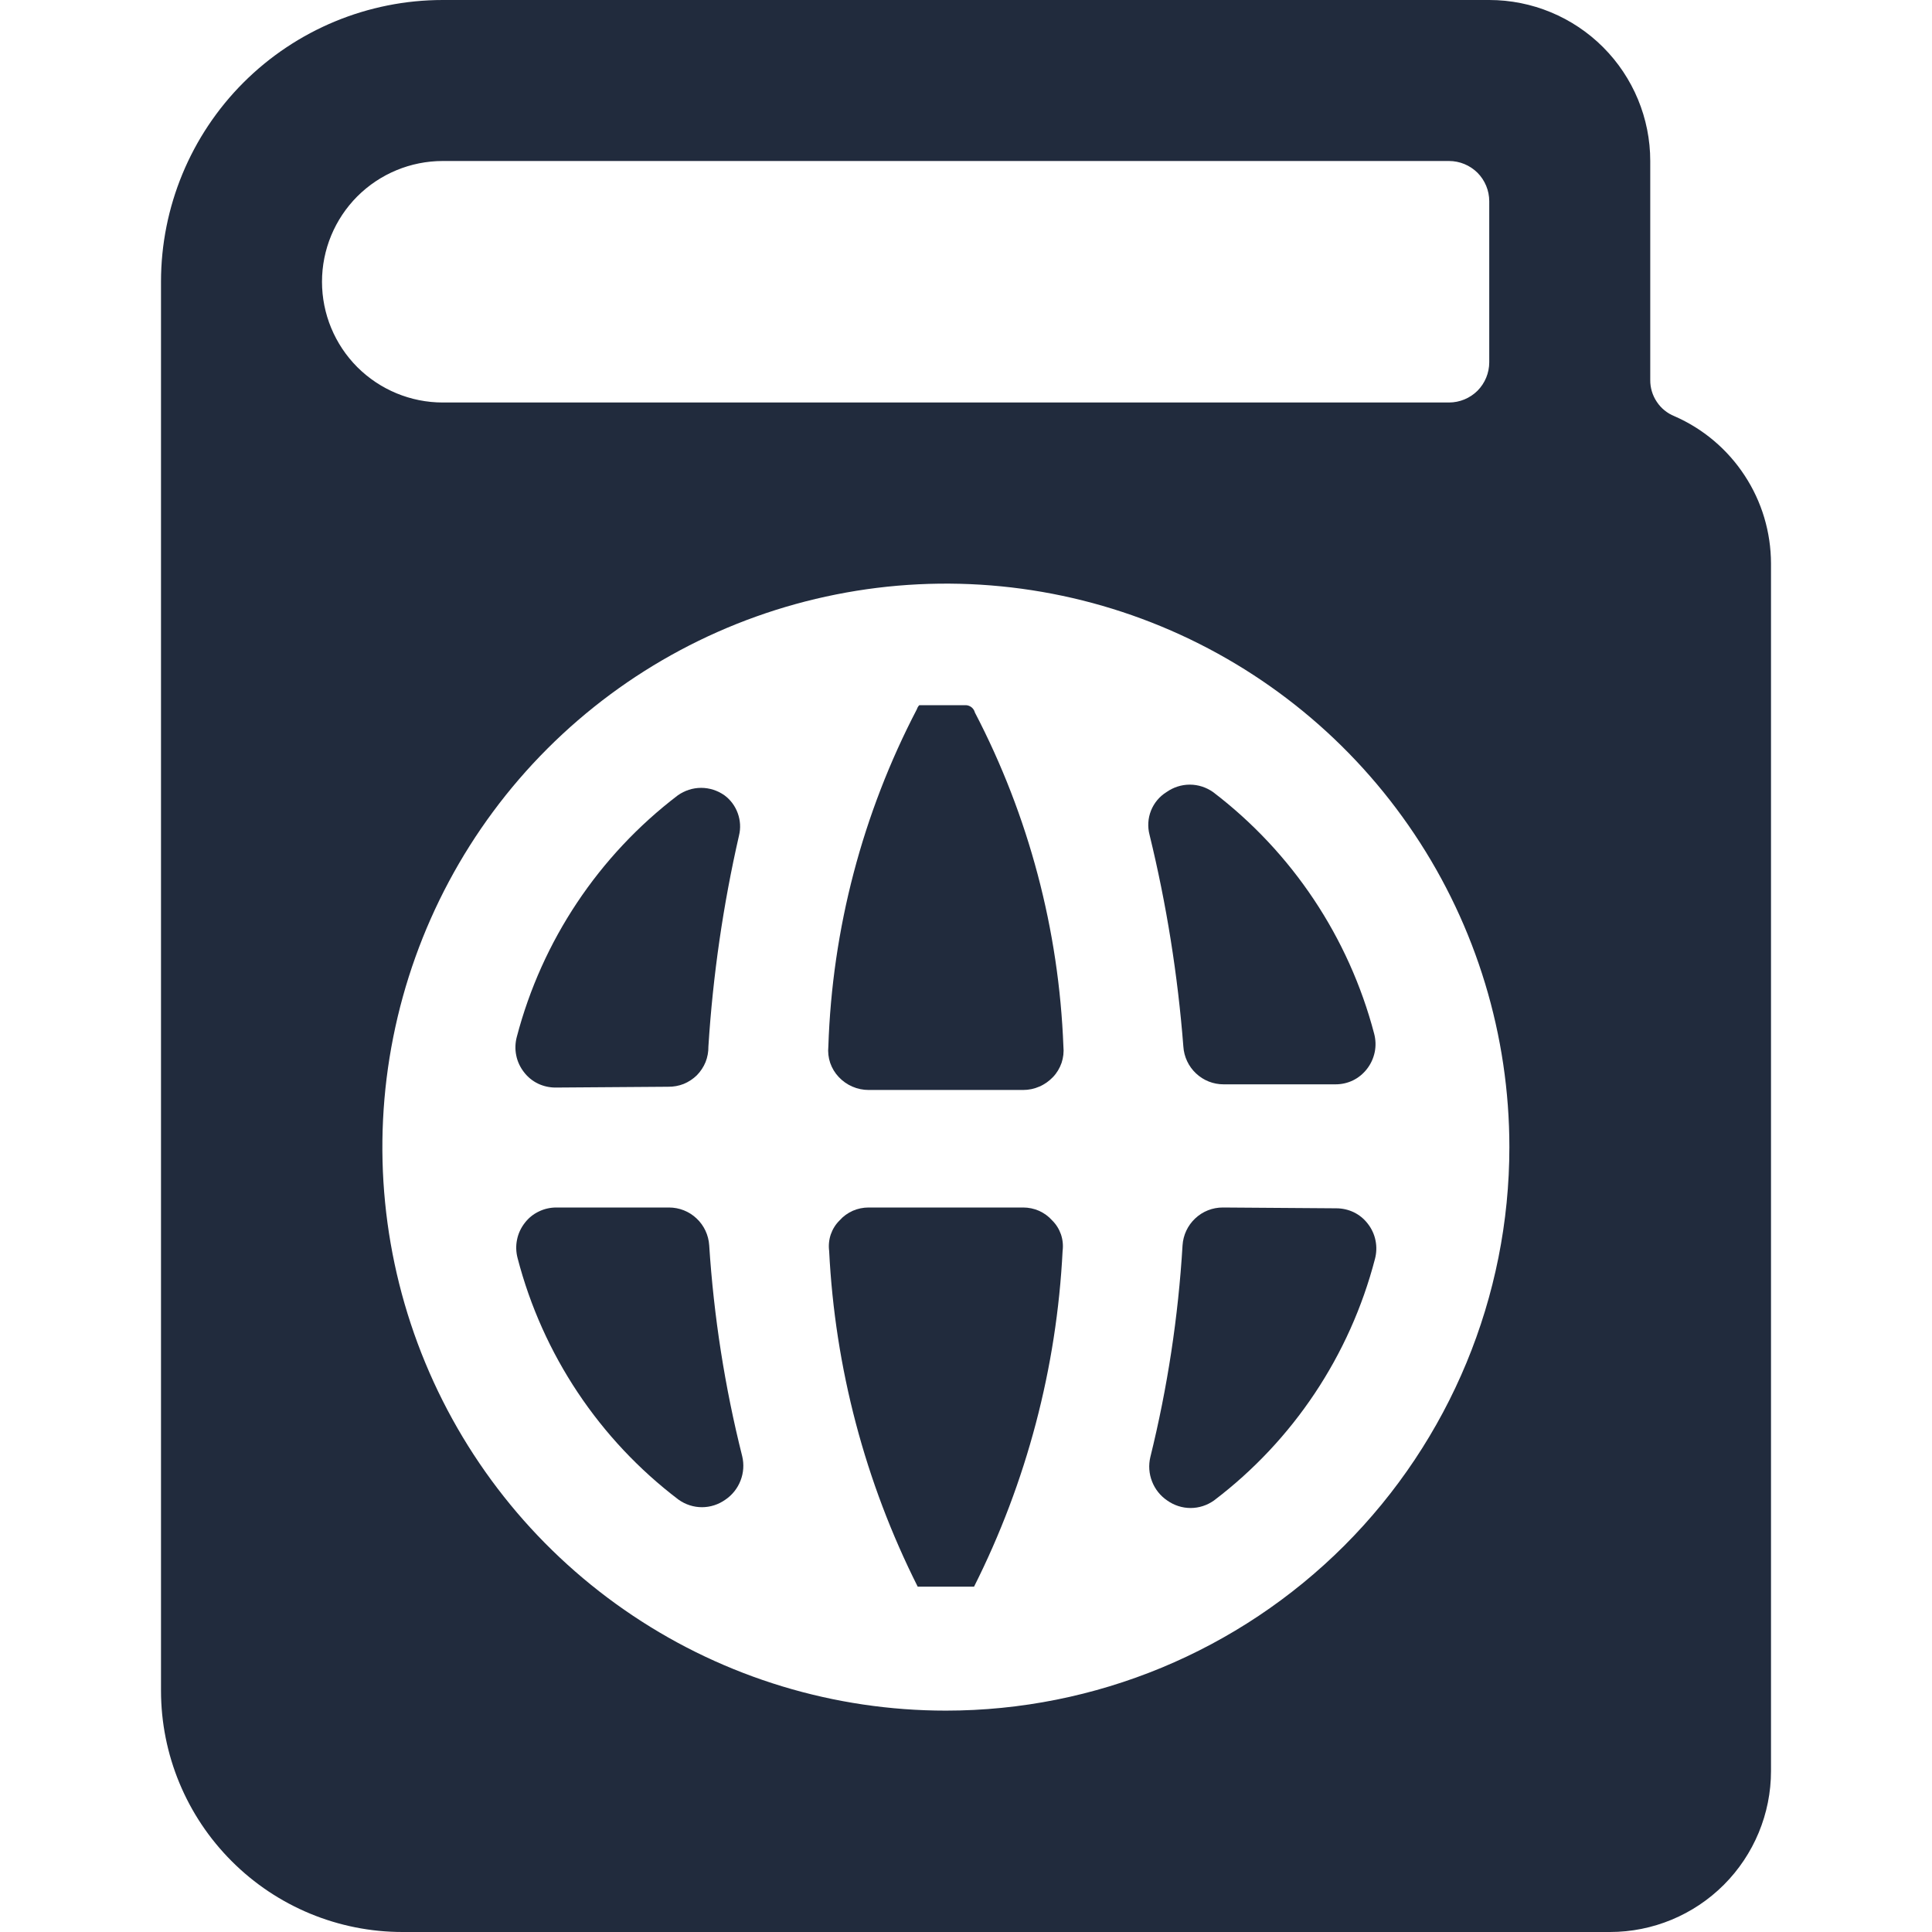 <svg width="24" height="24" viewBox="0 0 24 24" fill="none" xmlns="http://www.w3.org/2000/svg">

<path d="M8.3 13.5C8.366 13.501 8.432 13.489 8.493 13.465C8.554 13.44 8.61 13.403 8.657 13.357C8.703 13.31 8.74 13.254 8.765 13.193C8.789 13.132 8.801 13.066 8.8 13C8.856 12.118 8.983 11.242 9.18 10.38C9.203 10.288 9.197 10.192 9.165 10.103C9.133 10.014 9.076 9.936 9 9.88C8.915 9.82 8.814 9.787 8.71 9.787C8.606 9.787 8.505 9.82 8.42 9.88C7.437 10.629 6.733 11.685 6.42 12.88C6.4 12.955 6.397 13.034 6.413 13.111C6.428 13.187 6.462 13.259 6.51 13.32C6.556 13.38 6.615 13.428 6.683 13.461C6.75 13.493 6.825 13.51 6.9 13.51L8.3 13.5Z" fill="#212B3D"/>
<path d="M14.7 13C14.708 13.127 14.764 13.247 14.857 13.334C14.95 13.422 15.072 13.47 15.2 13.47H16.59C16.665 13.47 16.739 13.454 16.807 13.421C16.875 13.388 16.934 13.339 16.98 13.28C17.028 13.219 17.061 13.147 17.077 13.071C17.093 12.994 17.09 12.915 17.07 12.84C16.756 11.645 16.052 10.589 15.07 9.84C14.985 9.78 14.884 9.747 14.78 9.747C14.676 9.747 14.575 9.78 14.49 9.84C14.403 9.894 14.336 9.975 14.298 10.07C14.26 10.166 14.254 10.271 14.28 10.37C14.491 11.234 14.631 12.114 14.7 13Z" fill="#212B3D"/>
<path d="M11.39 8.81C10.714 10.107 10.338 11.539 10.29 13C10.283 13.069 10.291 13.139 10.313 13.204C10.336 13.27 10.372 13.33 10.42 13.38C10.467 13.43 10.525 13.471 10.588 13.498C10.652 13.526 10.721 13.54 10.79 13.54H12.71C12.779 13.54 12.848 13.526 12.911 13.498C12.975 13.471 13.032 13.43 13.08 13.38C13.128 13.33 13.164 13.27 13.187 13.204C13.209 13.139 13.217 13.069 13.21 13C13.155 11.552 12.78 10.135 12.11 8.85C12.104 8.825 12.089 8.803 12.07 8.787C12.05 8.771 12.025 8.761 12 8.76H11.42C11.406 8.774 11.396 8.791 11.39 8.81V8.81Z" fill="#212B3D"/>
<path d="M8.81 15.47C8.802 15.343 8.746 15.223 8.653 15.136C8.56 15.048 8.438 15 8.31 15H6.91C6.835 15 6.76 15.017 6.693 15.05C6.625 15.082 6.566 15.13 6.52 15.19C6.472 15.251 6.438 15.323 6.423 15.399C6.407 15.476 6.41 15.555 6.43 15.63C6.741 16.826 7.445 17.883 8.43 18.63C8.515 18.69 8.616 18.723 8.72 18.723C8.824 18.723 8.925 18.69 9.01 18.63C9.096 18.572 9.162 18.489 9.199 18.393C9.237 18.296 9.244 18.191 9.22 18.09C9.004 17.231 8.867 16.354 8.81 15.47Z" fill="#212B3D"/>
<path d="M12.1 19.71C12.753 18.412 13.127 16.991 13.2 15.54C13.209 15.471 13.202 15.401 13.18 15.335C13.157 15.269 13.12 15.209 13.07 15.16C13.025 15.109 12.969 15.069 12.907 15.041C12.845 15.014 12.778 15 12.71 15H10.79C10.722 15 10.655 15.014 10.593 15.041C10.531 15.069 10.475 15.109 10.43 15.16C10.38 15.209 10.343 15.269 10.32 15.335C10.298 15.401 10.291 15.471 10.3 15.54C10.372 16.991 10.747 18.412 11.4 19.71V19.71H11.71H12.02H12.1Z" fill="#212B3D"/>
<path d="M20.8 5.17C20.711 5.134 20.634 5.072 20.581 4.991C20.527 4.911 20.499 4.816 20.5 4.72V2C20.5 1.47 20.289 0.961 19.914 0.586C19.539 0.211 19.03 0 18.5 0L5.5 0C4.572 0 3.682 0.369 3.025 1.025C2.369 1.681 2 2.572 2 3.5V21C2 21.796 2.316 22.559 2.879 23.121C3.441 23.684 4.204 24 5 24H20C20.53 24 21.039 23.789 21.414 23.414C21.789 23.039 22 22.53 22 22V7C21.999 6.611 21.886 6.231 21.672 5.906C21.459 5.581 21.156 5.325 20.8 5.17V5.17ZM4 3.5C4 3.102 4.158 2.721 4.439 2.439C4.721 2.158 5.102 2 5.5 2H18C18.133 2 18.26 2.053 18.354 2.146C18.447 2.24 18.5 2.367 18.5 2.5V4.5C18.5 4.633 18.447 4.76 18.354 4.854C18.26 4.947 18.133 5 18 5H5.5C5.102 5 4.721 4.842 4.439 4.561C4.158 4.279 4 3.898 4 3.5ZM11.75 21.25C10.366 21.25 9.012 20.84 7.861 20.07C6.71 19.301 5.813 18.208 5.283 16.929C4.753 15.65 4.614 14.242 4.885 12.884C5.155 11.527 5.821 10.279 6.8 9.3C7.779 8.321 9.027 7.655 10.384 7.385C11.742 7.114 13.15 7.253 14.429 7.783C15.708 8.313 16.801 9.21 17.57 10.361C18.34 11.512 18.75 12.866 18.75 14.25C18.75 16.107 18.012 17.887 16.7 19.2C15.387 20.512 13.607 21.25 11.75 21.25V21.25Z" fill="#212B3D"/>
<path d="M15.19 15C15.062 15 14.94 15.048 14.847 15.136C14.754 15.223 14.698 15.343 14.69 15.47C14.637 16.357 14.503 17.237 14.29 18.1C14.266 18.201 14.273 18.306 14.311 18.403C14.348 18.499 14.414 18.582 14.5 18.64C14.585 18.7 14.686 18.733 14.79 18.733C14.894 18.733 14.995 18.7 15.08 18.64C16.065 17.893 16.769 16.836 17.08 15.64C17.1 15.565 17.103 15.486 17.087 15.409C17.072 15.333 17.038 15.261 16.99 15.2C16.944 15.14 16.885 15.092 16.817 15.059C16.75 15.027 16.675 15.01 16.6 15.01L15.19 15Z" fill="#212B3D"/>






</svg>
